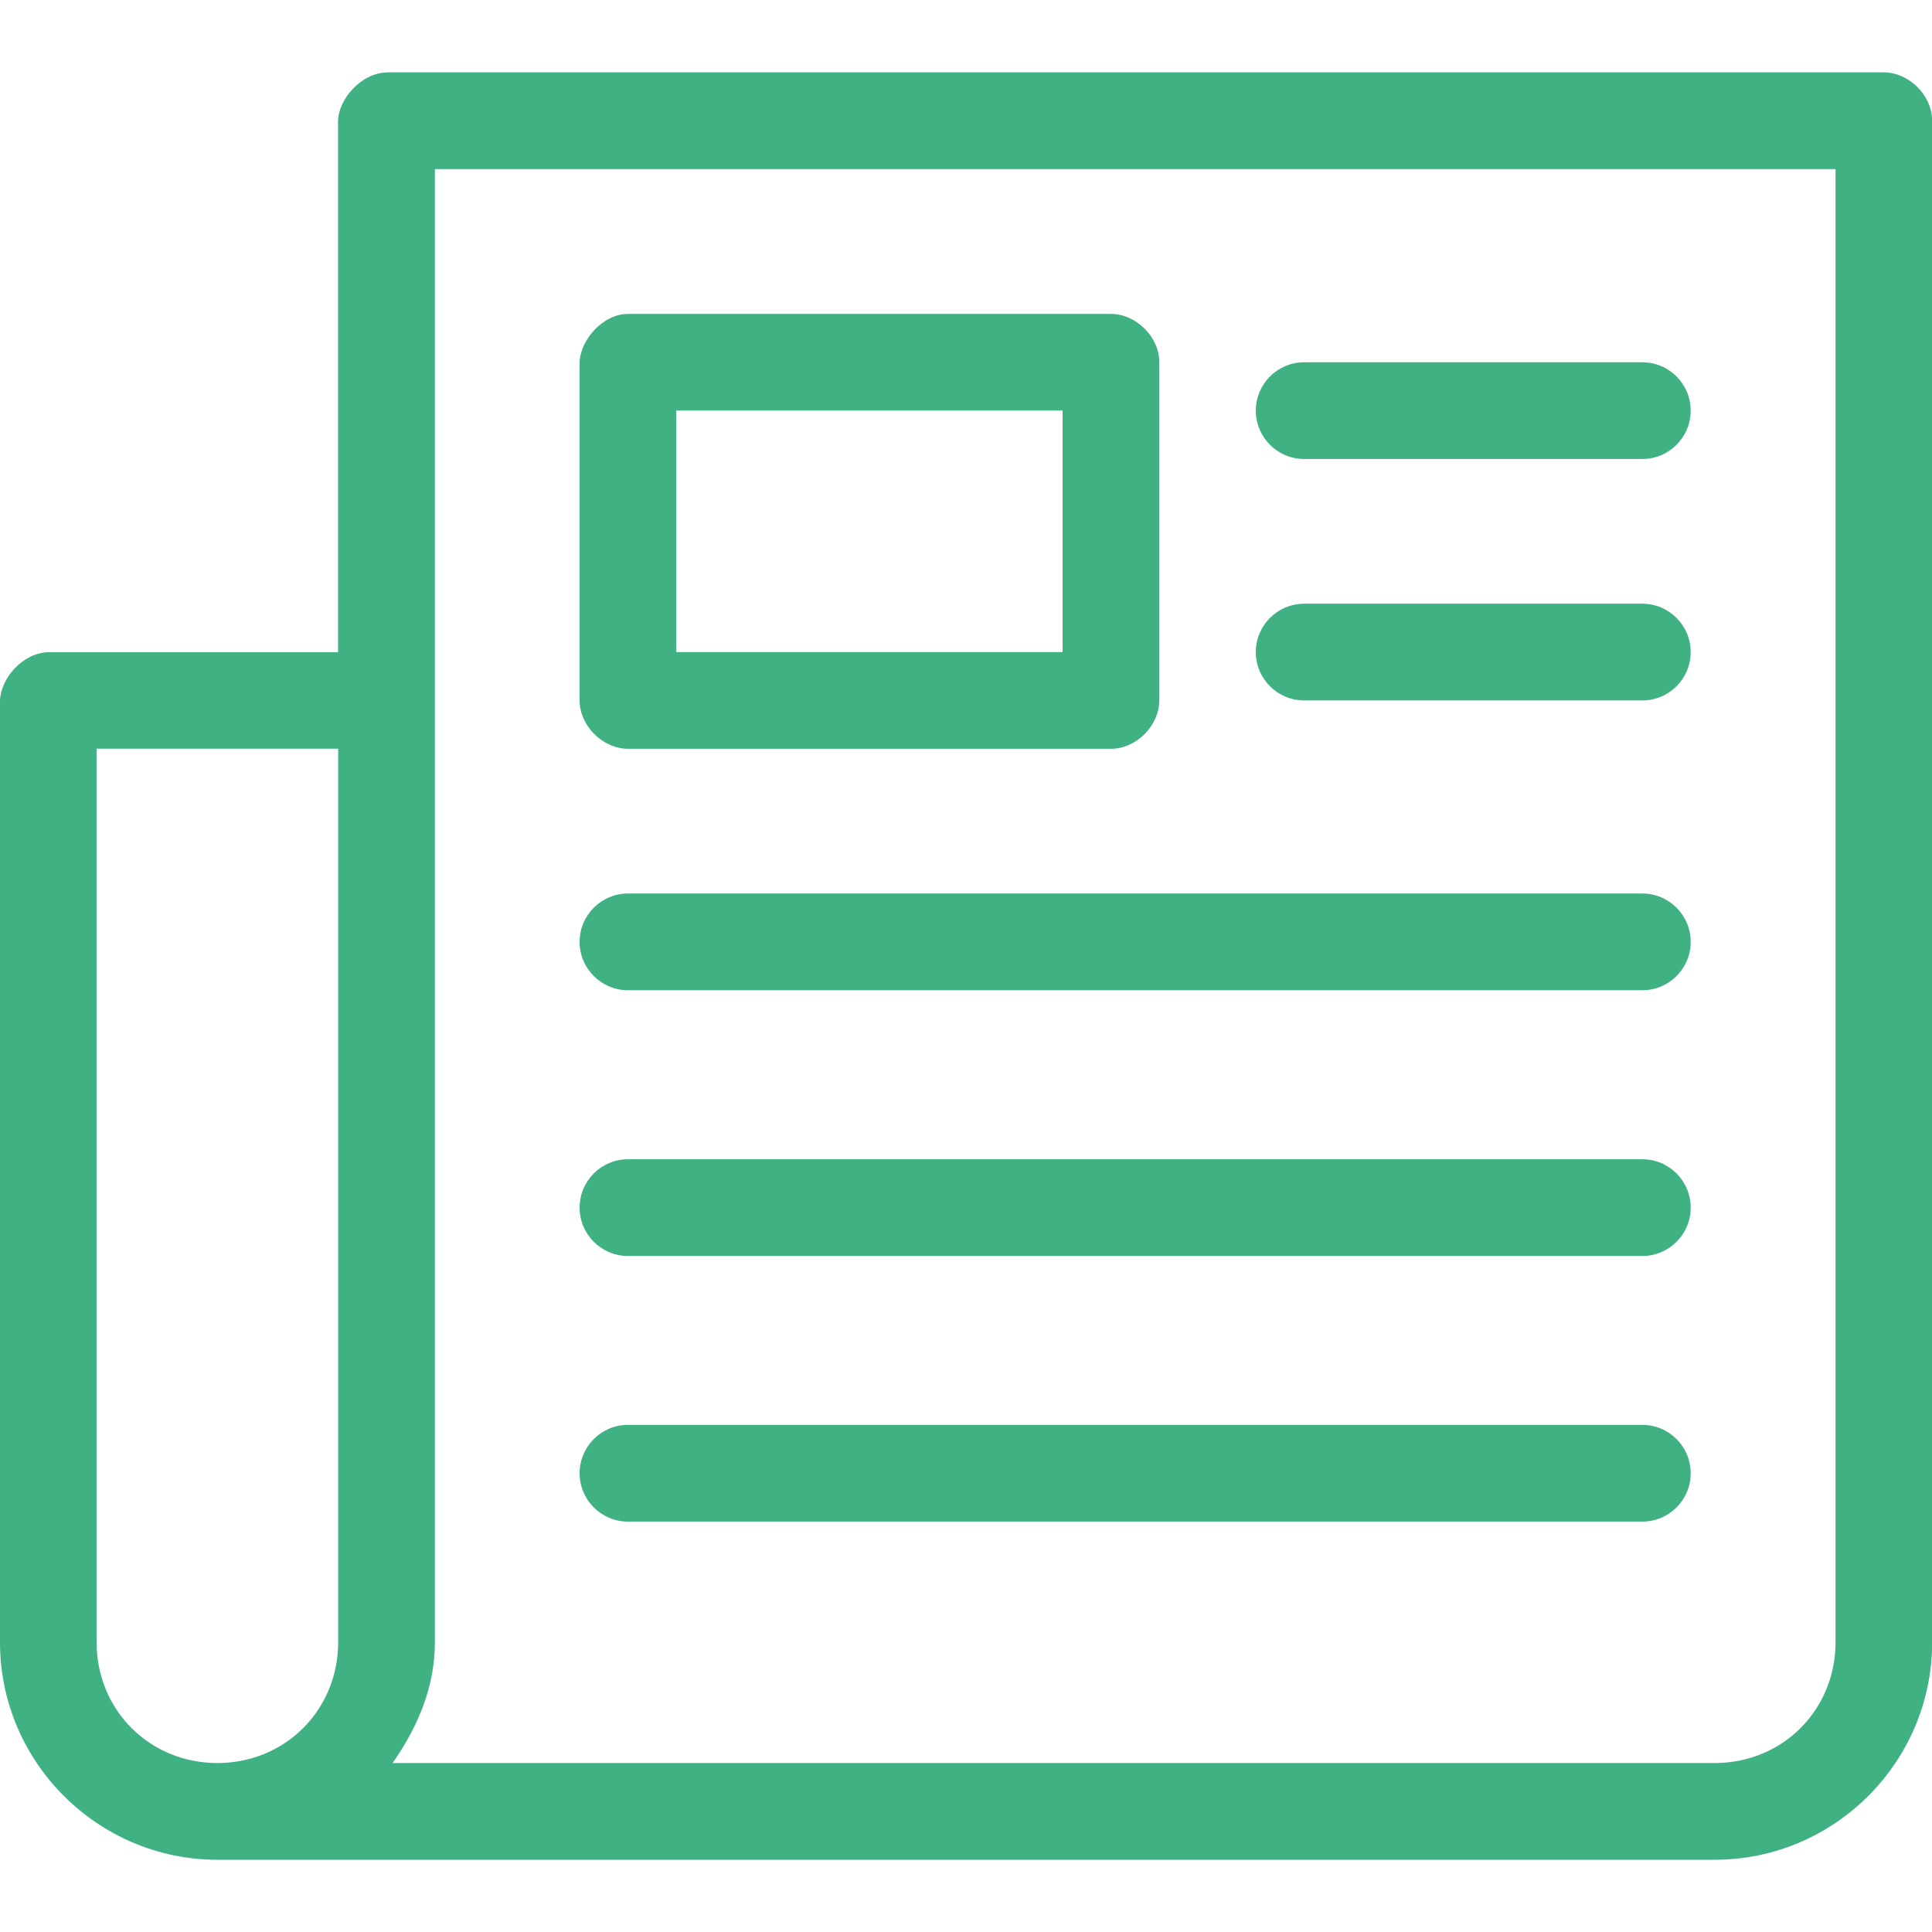 <?xml version="1.0" encoding="utf-8"?>
<!-- Generator: Adobe Illustrator 22.0.0, SVG Export Plug-In . SVG Version: 6.00 Build 0)  -->
<svg version="1.1" id="Layer_1" xmlns="http://www.w3.org/2000/svg" xmlns:xlink="http://www.w3.org/1999/xlink" x="0px" y="0px"
	 viewBox="0 0 1470 1470" style="enable-background:new 0 0 1470 1470;" xml:space="preserve">
<style type="text/css">
	.st0{display:none;fill:#40B182;}
	.st1{display:none;}
	.st2{display:inline;fill:#40B182;}
	.st3{fill:#40B182;}
</style>
<path class="st0" d="M40.8,1447.9c-22.5,0-40.8-18.3-40.8-40.8c0-255.7,129.8-489,347.3-624c19.1-11.9,44.3-6,56.1,13.1
	c11.9,19.1,6,44.3-13.1,56.2C197,972.4,81.6,1179.8,81.6,1407.1C81.6,1429.6,63.3,1447.9,40.8,1447.9z M1470,1408.8
	c0-320.2-203.3-599.6-506.8-698.2c-13.5-8-30.4-7.6-43.6,1.2c-54.9,36.9-119.1,56.4-185.5,56.4c-183.6,0-333-149.4-333-333
	c0-183.7,149.4-333.1,333-333.1c183.7,0,333,149.4,333,333.1c0,59.3-15.8,117.6-45.6,168.4c-11.4,19.4-4.9,44.4,14.5,55.8
	c19.4,11.4,44.4,4.9,55.8-14.5c37.2-63.4,56.9-135.9,56.9-209.7c0-228.6-186-414.6-414.6-414.6s-414.6,186-414.6,414.6
	s186,414.6,414.6,414.6c75.5,0,148.5-20.2,212.7-58.7c264.9,90.1,441.6,336.2,441.6,617.7c0,22.5,18.3,40.8,40.8,40.8
	C1451.8,1449.5,1470,1431.3,1470,1408.8z"/>
<path class="st0" d="M1403.9,301.8c40.8,42.6,66.1,100.2,66.1,163.7v539c0,59.7-18.8,127.6-86.6,138.5
	c-48.7,7.8-84.4-18.2-116.8-50.1c-60.4-59.5-120.9-119-181.4-178.5c-18.5-18.2-37-36.4-55.5-54.6c-10.3-10.1-20.9-19.6-22.7-34.9
	c-2.2-18.7,9.2-37.1,27-43.3c29.6-10.4,49.7,16.8,68.3,35.1c20.6,20.3,41.2,40.5,61.8,60.8c44.9,44.2,89.8,88.4,134.8,132.6
	c13.6,13.4,27.3,26.8,40.9,40.2c7.7,7.6,29.9,20.8,39.2,8c10.1-13.9,9.5-37.4,9.5-53.7v-539c0-27.2-7.1-52.7-19.4-74.9L957.4,801.3
	c-116.8,116.9-311.9,116.8-428.7,0L123.2,401.2c-34.1-33.7-41.6,45.4-41.6,64.3v539c0,26.9,6.9,52.2,18.9,74.2l302.5-297.3
	c37.5-37,94.8,21.3,57.2,58.2l-303,297.8c23.3,14,50.4,22.2,79.5,22.2h1029c52.7,0,52.7,81.7,0,81.7h-1029
	C106.3,1241.3,0,1135.1,0,1004.5v-539c0-45.6,9.8-102.9,47.2-133.6c40-32.8,97.9-23.8,133.4,11.1l405.7,400.2
	c85.5,85.4,227.9,85.7,313.4,0.2L1312,332.1c-23.1-13.7-50-21.7-78.8-21.7H220.5c-52.7,0-52.7-81.7,0-81.7h1012.7
	c65.8,0,125.3,27,168.3,70.4C1402.5,299.8,1403.3,300.8,1403.9,301.8C1444.8,344.4,1403.3,301.2,1403.9,301.8z"/>
<path class="st0" d="M1145.2,1408.9H634.1c-58.6,0-108-52-108-113.7V910.8c0-22.5,18.3-40.8,40.8-40.8h336.2
	c22.5,0,40.8,18.3,40.8,40.8v347.4c0,22.5-18.3,40.8-40.8,40.8s-40.8-18.3-40.8-40.8V951.6H607.7v343.6c0,14.8,11.6,32.1,26.5,32.1
	h511.1c66.5,0,120.6-54.1,120.6-120.6V749.5c0-22.5,18.3-40.8,40.8-40.8c22.5,0,40.8,18.3,40.8,40.8v457.3
	C1347.4,1318.2,1256.7,1408.9,1145.2,1408.9z M1458.1,758.1c15.9-15.9,15.9-41.8,0-57.7L878,120.4c-38.2-38.2-89-59.2-143-59.2
	c-54,0-104.8,21-143.2,59.5L347.8,369c-15.8,16.1-15.5,41.9,0.5,57.7c16.1,15.8,41.9,15.5,57.7-0.5L649.7,178
	c22.8-22.8,53.1-35.3,85.3-35.3c32.2,0,62.5,12.6,85.3,35.3l580.1,580.1c8,8,18.4,11.9,28.8,11.9
	C1439.7,770.1,1450.1,766.1,1458.1,758.1z M481.7,1327.3H324.8c-66.5,0-120.6-54.1-120.6-120.6V623.5l98.3-98.3
	c0.2-0.2,0.3-0.3,0.4-0.5c7.7-7.4,12.5-17.8,12.5-29.3V202.7h72.3v1.8c0,22.5,18.3,40.8,40.8,40.8c22.5,0,40.8-18.3,40.8-40.8v-42.6
	c0-22.5-18.3-40.8-40.8-40.8H274.7c-22.5,0-40.8,18.3-40.8,40.8v316.6l-222,222C-4,716.4-4,742.2,12,758.1c8,8,18.4,11.9,28.8,11.9
	s20.9-4,28.8-11.9l53-53v501.6c0,111.5,90.7,202.2,202.2,202.2h156.9c22.5,0,40.8-18.3,40.8-40.8
	C522.6,1345.6,504.3,1327.3,481.7,1327.3z"/>
<path class="st0" d="M1470,235.6c0,62.9-24.5,122.1-69,166.6c-8,8-18.4,11.9-28.9,11.9s-20.9-4-28.9-11.9
	c-15.9-15.9-15.9-41.8,0-57.7c29.1-29.1,45.1-67.8,45.1-108.9c0-41.1-16-79.8-45.1-108.9c0,0,0,0,0,0
	c-29.1-29.1-67.7-45.1-108.8-45.1c-41.1,0-79.8,16-108.9,45.1L316.4,935.8c-8,8-18.4,11.9-28.9,11.9s-20.9-4-28.9-11.9
	c-15.9-15.9-15.9-41.8,0-57.7L1067.9,69c44.5-44.5,103.7-69,166.6-69c62.9,0,122,24.5,166.5,68.9c0,0,0,0,0.1,0.1
	C1445.5,113.5,1470,172.6,1470,235.6z M1323.6,462.7c0,10.8-4.3,21.2-11.9,28.9L496.2,1307c-4.3,4.3-9.5,7.6-15.2,9.6L54.4,1467.7
	c-4.4,1.6-9.1,2.4-13.6,2.4c-10.6,0-21.1-4.2-28.9-11.9c-11.1-11.1-14.9-27.7-9.6-42.5L153.5,989c4.7-13.2,15.8-23.1,29.5-26.2
	c13.7-3.1,28,1.1,37.9,11.1l108.3,109.2L1087.3,325l-28.5-28.5c-15.9-15.9-15.9-41.8,0-57.7c15.9-15.9,41.8-15.9,57.7,0l195.1,195.1
	C1319.3,441.5,1323.6,451.9,1323.6,462.7z M1225,462.7l-80-80l-758.4,758.4l19,19.2c15.9,16,15.8,41.8-0.3,57.7
	c-16,15.8-41.8,15.8-57.7-0.3l-47-47.5c-0.1-0.1-0.3-0.2-0.5-0.4c-0.2-0.2-0.3-0.3-0.4-0.5l-91-91.8l-100.8,284.6L445,1242.7
	L1225,462.7z"/>
<g class="st1">
	<path class="st2" d="M735,0C329.2,0,0,329.2,0,735s329.2,735,735,735s735-329.2,735-735S1140.8,0,735,0z M735,1366.8
		c-348.8,0-631.8-283-631.8-631.8s283-631.8,631.8-631.8s631.8,283,631.8,631.8S1083.8,1366.8,735,1366.8z"/>
	<path class="st2" d="M968.2,907.6l-215.3-162V391.5c0-28.5-23.1-51.6-51.6-51.6s-51.6,23.1-51.6,51.6v379.1c0,16,7.1,32,21.4,40.9
		l236.7,178c8.9,7.1,19.6,10.7,30.3,10.7c16,0,30.3-7.1,40.9-21.4C994.8,957.5,991.3,923.7,968.2,907.6z"/>
	<circle class="st2" cx="735" cy="195.8" r="37.4"/>
	<circle class="st2" cx="735" cy="1274.3" r="37.4"/>
	<circle class="st2" cx="1274.3" cy="735" r="37.4"/>
	<circle class="st2" cx="195.8" cy="735" r="37.4"/>
</g>
<g transform="translate(0,-952.362)">
	<path class="st3" d="M294,1007.5c-19.4,0.6-36.3,20.2-36.8,36.8v404.3H36.8c-19.9,0.5-36.3,20.2-36.8,36.8v716.6
		c0,91,74.4,165.4,165.4,165.4h1139.3c91,0,165.4-74.4,165.4-165.4V1044.2c0-19.2-17.5-36.7-36.8-36.8H294z M330.8,1081h1065.8
		v1120.9c0,51.5-40.3,91.9-91.9,91.9h-1006c18.6-26.7,32.2-57,32.2-91.9V1081z M477.8,1191.2c-19.5,0.1-36.3,20.2-36.8,36.8v257.3
		c0,19.2,17.5,36.7,36.8,36.8h367.5c19.2,0,36.7-17.5,36.8-36.8V1228c0-19.2-17.5-36.7-36.8-36.8H477.8z M992.3,1228
		c-20.3,0-36.8,16.5-36.8,36.8s16.5,36.8,36.8,36.8h257.3c20.3,0,36.8-16.5,36.8-36.8s-16.5-36.8-36.8-36.8H992.3z M514.5,1264.7
		h294v183.8h-294V1264.7z M992.3,1411.7c-20.3,0-36.8,16.5-36.8,36.8s16.5,36.8,36.8,36.8h257.3c20.3,0,36.8-16.5,36.8-36.8
		s-16.5-36.8-36.8-36.8H992.3z M73.5,1522h183.8v679.9c0,51.5-40.3,91.9-91.9,91.9s-91.9-40.3-91.9-91.9V1522z M477.8,1632.2
		c-20.3,0-36.8,16.5-36.8,36.8c0,20.3,16.5,36.8,36.8,36.8h771.8c20.3,0,36.8-16.5,36.8-36.8s-16.5-36.8-36.8-36.8H477.8z
		 M477.8,1834.4c-20.3,0-36.8,16.5-36.8,36.8s16.5,36.8,36.8,36.8h771.8c20.3,0,36.8-16.5,36.8-36.8s-16.5-36.8-36.8-36.8H477.8z
		 M477.8,2036.5c-20.3,0-36.8,16.5-36.8,36.8s16.5,36.8,36.8,36.8h771.8c20.3,0,36.8-16.5,36.8-36.8s-16.5-36.8-36.8-36.8H477.8z"/>
</g>
</svg>
